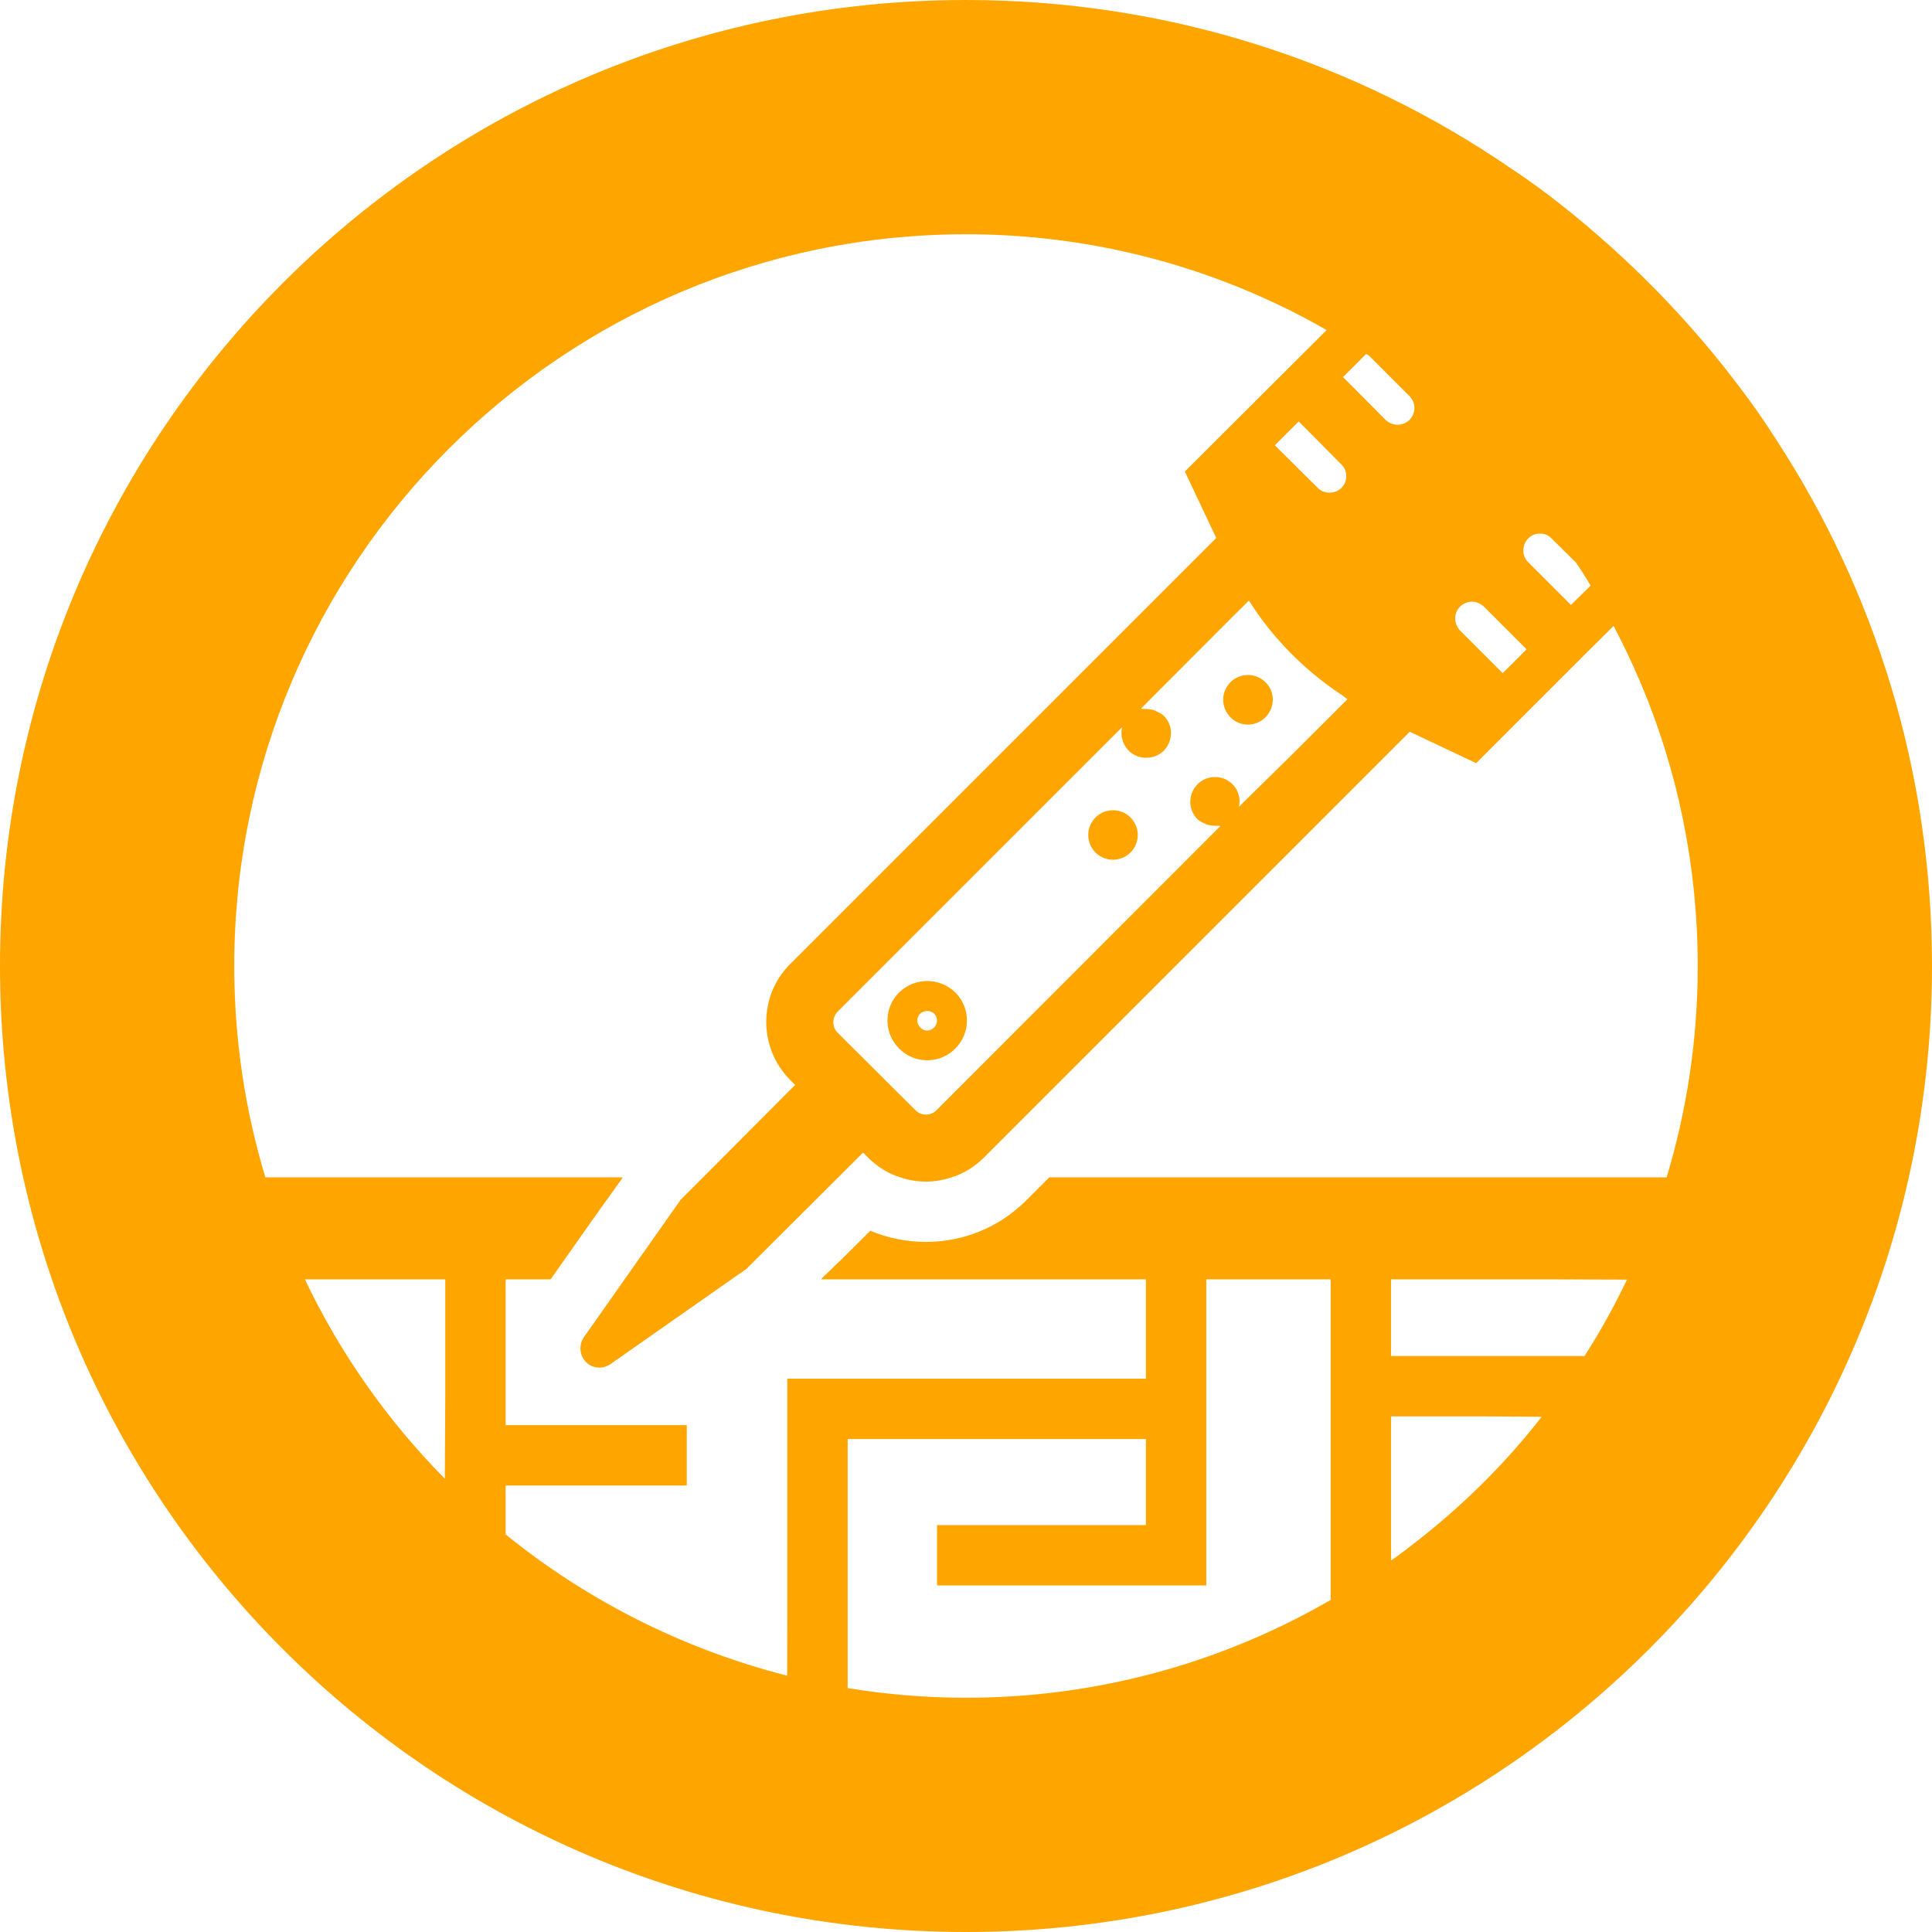 <svg xmlns="http://www.w3.org/2000/svg" xmlns:xlink="http://www.w3.org/1999/xlink" id="_x31_0" x="0" y="0" version="1.1" viewBox="0 0 512 512" style="width:256px;height:256px;opacity:1" xml:space="preserve"><style type="text/css">.st0{fill:#374149}</style><g><path d="M238.238,263.043c-4.078,4.078-4.078,10.797,0.082,14.878c4.078,4.078,10.719,4.078,14.801,0 c4.157-4.082,4.157-10.801,0.078-14.878C249.039,258.961,242.398,258.961,238.238,263.043z M243.84,268.641 c1.039-0.961,2.718-0.961,3.758,0c0.961,1.039,0.961,2.718-0.078,3.679c-1.038,1.039-2.64,1.039-3.602,0 C242.879,271.359,242.801,269.68,243.84,268.641z" class="st0" style="fill:orange"/><path d="M290.32,216.641c-2.562,2.558-2.562,6.718,0,9.281c2.559,2.559,6.719,2.559,9.278,0 c2.562-2.562,2.562-6.722,0-9.281C297.039,214.082,292.879,214.082,290.32,216.641z" class="st0" style="fill:orange"/><path d="M326.078,180.801c-2.559,2.558-2.559,6.718,0,9.282c2.562,2.64,6.722,2.558,9.281,0 c2.558-2.563,2.641-6.723,0-9.282C332.801,178.242,328.641,178.242,326.078,180.801z" class="st0" style="fill:orange"/><path d="M470.641,116.402c-2.883-4.562-6-9.043-9.282-13.359c-13.679-18.242-29.762-34.641-47.679-48.801 c-4.242-3.363-8.641-6.562-13.122-9.52C359.438,16.481,309.68,0,256,0C114.558,0,0,114.641,0,256c0,141.442,114.558,256,256,256 c141.359,0,256-114.558,256-256C512,204.481,496.879,156.562,470.641,116.402z M328.32,213.809c0.477-2.035-0.05-4.34-1.679-5.969 c-2.562-2.558-6.723-2.558-9.282,0c-2.558,2.562-2.558,6.722,0,9.281c0.578,0.578,1.301,0.848,2,1.161 c0.062,0.027,0.114,0.074,0.176,0.102c0.687,0.281,1.363,0.386,2.098,0.418c0.086,0.004,0.16,0.05,0.25,0.05 c0.273,0,0.546-0.019,0.835-0.019c0.219,0,0.462,0.027,0.703,0.062l-75.262,75.348c-1.519,1.519-4,1.519-5.519,0l-20.723-20.641 c-1.437-1.442-1.437-4,0.082-5.519l75.359-75.36c-0.48,2.157,0.078,4.477,1.762,6.238c2.559,2.481,6.719,2.481,9.278,0 c2.562-2.641,2.562-6.801,0-9.281c-0.562-0.59-1.266-0.848-1.942-1.172c-0.09-0.043-0.16-0.114-0.254-0.153 c-0.68-0.285-1.352-0.398-2.078-0.43c-0.094-0.004-0.172-0.054-0.266-0.054c-0.266,0-0.539,0.019-0.828,0.019 c-0.214,0-0.453-0.027-0.699-0.062l23.558-23.621l5.09-5.058c6.262,9.953,14.644,18.41,24.43,24.918 c0.574,0.394,1.106,0.851,1.691,1.23l-15.434,15.394L328.32,213.809z M355.519,129.282c-0.878,0.878-2.082,1.281-3.199,1.281 c-0.562,0-1.199-0.16-1.762-0.32c-0.48-0.242-0.961-0.562-1.359-0.961L337.84,118l6.32-6.32l11.278,11.363 C357.199,124.722,357.199,127.602,355.519,129.282z M355.918,99.922L362,93.84c0.32,0.082,0.558,0.242,0.801,0.402l10.718,10.718 c1.758,1.762,1.758,4.558,0,6.321c-0.878,0.878-2.082,1.281-3.199,1.281c-1.121,0-2.242-0.48-3.121-1.281L355.918,99.922z M398.238,178.402l-11.359-11.359c-0.398-0.402-0.641-0.961-0.879-1.363c-0.722-1.68-0.402-3.598,0.961-4.958 c0.879-0.801,2-1.281,3.118-1.281c1.121,0,2.242,0.48,3.121,1.281l11.359,11.36L398.238,178.402z M404.961,142.722 c0.879-0.882,2-1.363,3.118-1.281c1.199-0.082,2.32,0.398,3.121,1.281l6.481,6.398c1.359,2,2.64,4,3.839,6.078l-5.199,5.121 l-11.359-11.359C403.278,147.282,403.278,144.481,404.961,142.722z M70.32,312c-5.359-17.758-8.242-36.558-8.242-56 c0-106.957,86.961-193.918,193.922-193.918c28.718,0,56.078,6.32,80.641,17.679c4.828,2.188,9.5,4.629,14.113,7.246 c0.274,0.164,0.539,0.293,0.813,0.465L314,124.961l8.32,17.602L209.359,255.519c-8.398,8.402-8.398,22.161,0,30.641l1.359,1.359 L186.32,312l-5.922,5.922l-14.879,21.122l-10.801,15.359c-0.718,1.039-0.961,2.238-0.878,3.359 c0.078,1.199,0.558,2.238,1.438,3.199c1.762,1.762,4.48,1.918,6.48,0.558l32.082-22.476l3.918-2.723L222.16,312l6.558-6.558 l1.36,1.359c2.48,2.481,5.359,4.242,8.48,5.199c4.402,1.519,9.199,1.519,13.602,0c3.118-0.957,6.078-2.718,8.558-5.199 l112.879-112.879l17.602,8.321l28.386-28.391l8.031-7.968c2.634,4.949,5.028,10.054,7.262,15.316 c9.679,22.961,15.038,48.242,15.038,74.801c0,19.442-2.878,38.242-8.238,56H278.078L272,318.082 c-7.121,7.117-16.562,11.038-26.641,11.038c-5.121,0-10.16-1.038-14.718-2.961l-7.524,7.477l-5.437,5.242l0.16,0.004l-0.16,0.16h86 v26.316h-95.039v63.219l-0.039,15.492c-27.664-7.043-53.094-19.996-74.602-37.43V393.68h48v-16h-17.762h-10.801H134v-38.637h11.918 l12.066-17.137l6.977-9.746h-0.113l0.113-0.16H70.32z M319.68,420.16v-81.117h32.961V424 c-28.481,16.481-61.442,25.922-96.641,25.922c-10.641,0-21.121-0.878-31.359-2.562v-66h79.039v22.801h-55.36v15.793V420l0,0v0.16 H319.68z M117.886,391.879c-15.148-15.336-27.754-33.211-37.086-52.836H118v30.988L117.886,391.879z M431.164,339.11 c-3.351,7.015-7.098,13.793-11.246,20.25h-51.277v-20.316h43.801L431.164,339.11z M408.558,375.457 c-9.527,12.262-20.637,23.25-32.867,32.821c-2.328,1.789-4.625,3.609-7.05,5.281v-38.199h24.816L408.558,375.457z" class="st0" style="fill:orange"/></g></svg>